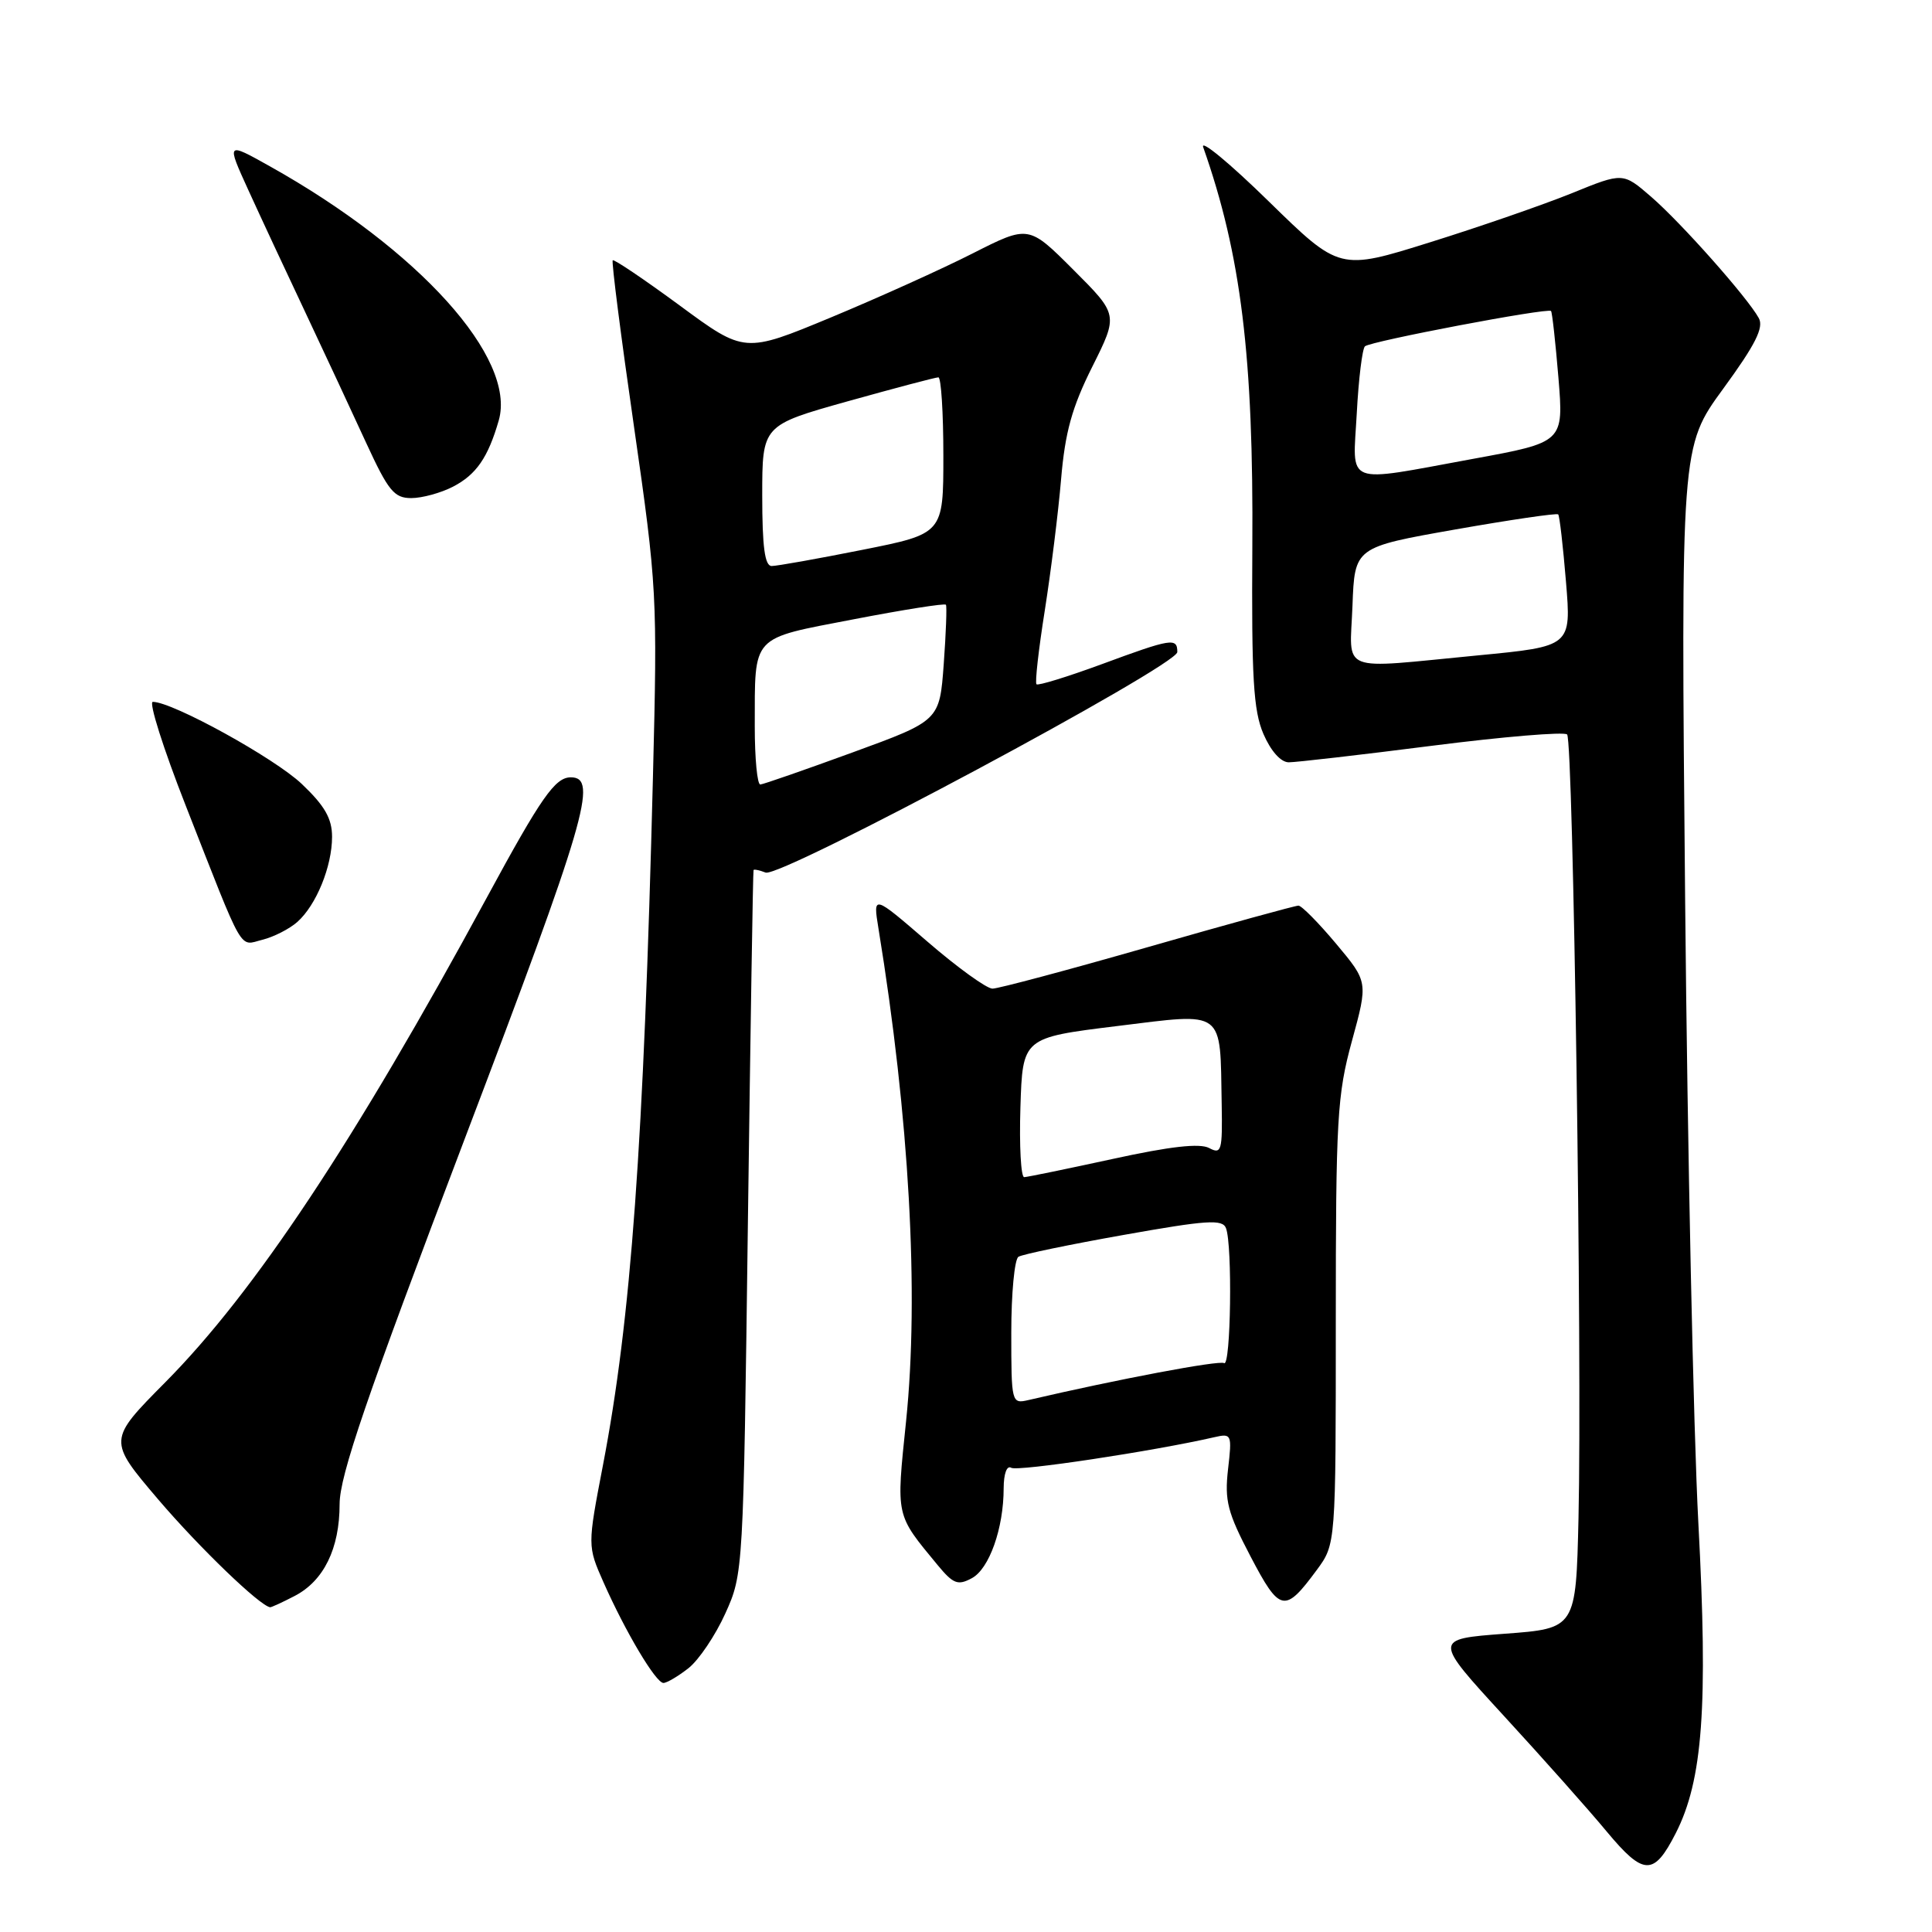 <?xml version="1.0" encoding="UTF-8" standalone="no"?>
<!DOCTYPE svg PUBLIC "-//W3C//DTD SVG 1.1//EN" "http://www.w3.org/Graphics/SVG/1.1/DTD/svg11.dtd" >
<svg xmlns="http://www.w3.org/2000/svg" xmlns:xlink="http://www.w3.org/1999/xlink" version="1.1" viewBox="0 0 256 256">
 <g >
 <path fill="currentColor"
d=" M 222.04 242.92 C 225.63 235.89 226.34 226.18 225.04 201.80 C 224.39 189.54 223.60 152.43 223.29 119.35 C 222.72 59.20 222.72 59.20 228.34 51.50 C 232.60 45.67 233.74 43.40 233.05 42.15 C 231.55 39.42 222.76 29.51 218.78 26.07 C 215.05 22.84 215.05 22.84 208.28 25.60 C 204.55 27.11 196.10 30.04 189.50 32.10 C 177.50 35.86 177.50 35.86 168.11 26.68 C 162.95 21.63 159.04 18.40 159.43 19.50 C 164.45 33.74 166.11 47.29 165.94 72.50 C 165.83 89.82 166.08 94.16 167.41 97.25 C 168.39 99.52 169.71 101.00 170.76 101.01 C 171.72 101.01 180.25 100.03 189.73 98.82 C 199.21 97.61 207.27 96.94 207.65 97.32 C 208.47 98.14 209.65 179.88 209.16 201.14 C 208.82 215.78 208.82 215.78 199.37 216.48 C 189.93 217.19 189.93 217.19 199.26 227.35 C 204.39 232.93 210.53 239.83 212.89 242.68 C 217.79 248.57 219.14 248.61 222.04 242.92 Z  M 91.23 221.04 C 92.60 219.96 94.80 216.69 96.11 213.79 C 98.49 208.53 98.50 208.26 99.10 162.00 C 99.44 136.43 99.77 115.40 99.85 115.28 C 99.93 115.16 100.65 115.31 101.45 115.62 C 103.41 116.37 156.00 88.20 156.00 86.40 C 156.00 84.47 155.26 84.58 145.93 88.03 C 141.41 89.69 137.55 90.88 137.34 90.67 C 137.12 90.46 137.62 86.06 138.44 80.89 C 139.25 75.73 140.23 67.90 140.60 63.50 C 141.13 57.26 142.04 53.98 144.73 48.60 C 148.18 41.70 148.18 41.70 142.24 35.76 C 136.30 29.82 136.30 29.82 128.90 33.57 C 124.83 35.64 116.36 39.46 110.08 42.07 C 98.66 46.81 98.66 46.81 90.08 40.49 C 85.36 37.02 81.36 34.32 81.19 34.49 C 81.01 34.66 82.28 44.58 84.01 56.55 C 87.06 77.73 87.12 78.95 86.52 102.90 C 85.29 151.74 83.62 174.77 79.89 194.17 C 77.84 204.85 77.84 204.85 79.97 209.67 C 82.87 216.22 86.90 223.00 87.91 223.00 C 88.36 223.00 89.85 222.12 91.23 221.04 Z  M 39.03 211.48 C 42.90 209.48 45.00 205.20 45.00 199.30 C 45.01 195.52 48.52 185.26 61.54 151.00 C 77.66 108.59 79.30 103.00 75.64 103.00 C 73.55 103.00 71.72 105.62 64.47 119.00 C 47.00 151.23 33.71 171.26 21.89 183.17 C 14.29 190.84 14.29 190.84 20.96 198.68 C 26.43 205.09 34.45 212.81 35.80 212.97 C 35.96 212.98 37.42 212.32 39.03 211.48 Z  M 174.48 208.03 C 177.00 204.61 177.00 204.61 177.00 175.18 C 177.00 148.19 177.18 145.09 179.14 137.93 C 181.28 130.11 181.28 130.11 177.05 125.06 C 174.72 122.28 172.47 120.00 172.05 120.00 C 171.63 120.00 162.64 122.47 152.09 125.50 C 141.53 128.53 132.27 131.00 131.51 131.00 C 130.74 131.00 126.86 128.20 122.89 124.77 C 115.67 118.54 115.67 118.54 116.40 123.02 C 120.49 148.05 121.80 171.46 120.06 188.31 C 118.74 201.11 118.63 200.58 124.24 207.38 C 126.31 209.88 126.92 210.12 128.77 209.12 C 131.08 207.89 132.99 202.51 132.99 197.19 C 133.00 195.26 133.41 194.14 133.99 194.49 C 134.82 195.01 152.84 192.29 160.89 190.44 C 163.20 189.91 163.26 190.04 162.72 194.70 C 162.25 198.85 162.65 200.41 165.70 206.23 C 169.59 213.66 170.23 213.79 174.48 208.03 Z  M 39.39 122.17 C 41.90 119.95 44.00 114.81 44.00 110.88 C 44.00 108.46 43.03 106.77 39.99 103.88 C 36.39 100.46 22.87 93.00 20.25 93.00 C 19.68 93.00 21.64 99.19 24.61 106.75 C 32.47 126.79 31.62 125.31 34.78 124.52 C 36.27 124.15 38.35 123.09 39.39 122.17 Z  M 60.02 64.49 C 63.11 62.89 64.67 60.63 66.09 55.70 C 68.45 47.45 55.51 33.08 35.75 22.03 C 30.00 18.81 30.00 18.81 32.89 25.15 C 34.48 28.64 37.91 36.00 40.51 41.50 C 43.10 47.00 46.72 54.76 48.55 58.75 C 51.45 65.04 52.23 66.00 54.49 66.00 C 55.93 66.00 58.41 65.32 60.02 64.49 Z  M 179.21 80.26 C 179.50 72.51 179.50 72.51 192.82 70.16 C 200.15 68.87 206.29 67.97 206.47 68.16 C 206.65 68.34 207.11 72.36 207.50 77.08 C 208.21 85.65 208.21 85.65 195.85 86.84 C 177.10 88.64 178.87 89.34 179.21 80.26 Z  M 179.78 54.75 C 180.02 50.21 180.51 46.23 180.86 45.89 C 181.58 45.22 205.09 40.75 205.52 41.21 C 205.67 41.37 206.11 45.35 206.50 50.05 C 207.20 58.60 207.20 58.60 195.19 60.80 C 177.87 63.97 179.25 64.51 179.78 54.75 Z  M 100.01 96.25 C 100.04 83.99 99.37 84.71 113.11 82.06 C 119.70 80.79 125.20 79.92 125.34 80.13 C 125.48 80.33 125.35 83.87 125.05 87.99 C 124.50 95.49 124.50 95.49 113.00 99.69 C 106.67 102.00 101.16 103.92 100.75 103.95 C 100.34 103.98 100.01 100.51 100.01 96.25 Z  M 101.00 65.67 C 101.00 56.35 101.00 56.35 112.34 53.17 C 118.57 51.43 123.97 50.00 124.34 50.00 C 124.70 50.00 125.00 54.66 125.00 60.36 C 125.00 70.72 125.00 70.72 114.25 72.86 C 108.34 74.04 102.94 75.00 102.25 75.00 C 101.34 75.00 101.00 72.47 101.00 65.67 Z  M 134.00 176.58 C 134.00 171.38 134.43 166.85 134.95 166.53 C 135.48 166.20 141.76 164.90 148.91 163.63 C 159.92 161.67 161.99 161.53 162.45 162.74 C 163.32 165.00 163.09 181.17 162.20 180.62 C 161.55 180.22 148.22 182.73 136.25 185.52 C 134.04 186.03 134.00 185.88 134.00 176.58 Z  M 135.21 146.75 C 135.50 137.50 135.50 137.50 148.00 135.96 C 162.43 134.19 161.66 133.61 161.88 146.29 C 161.99 152.50 161.85 152.99 160.22 152.12 C 158.98 151.46 155.05 151.90 147.47 153.56 C 141.44 154.87 136.15 155.96 135.71 155.98 C 135.28 155.99 135.05 151.84 135.21 146.75 Z "/>
</g>
</svg>